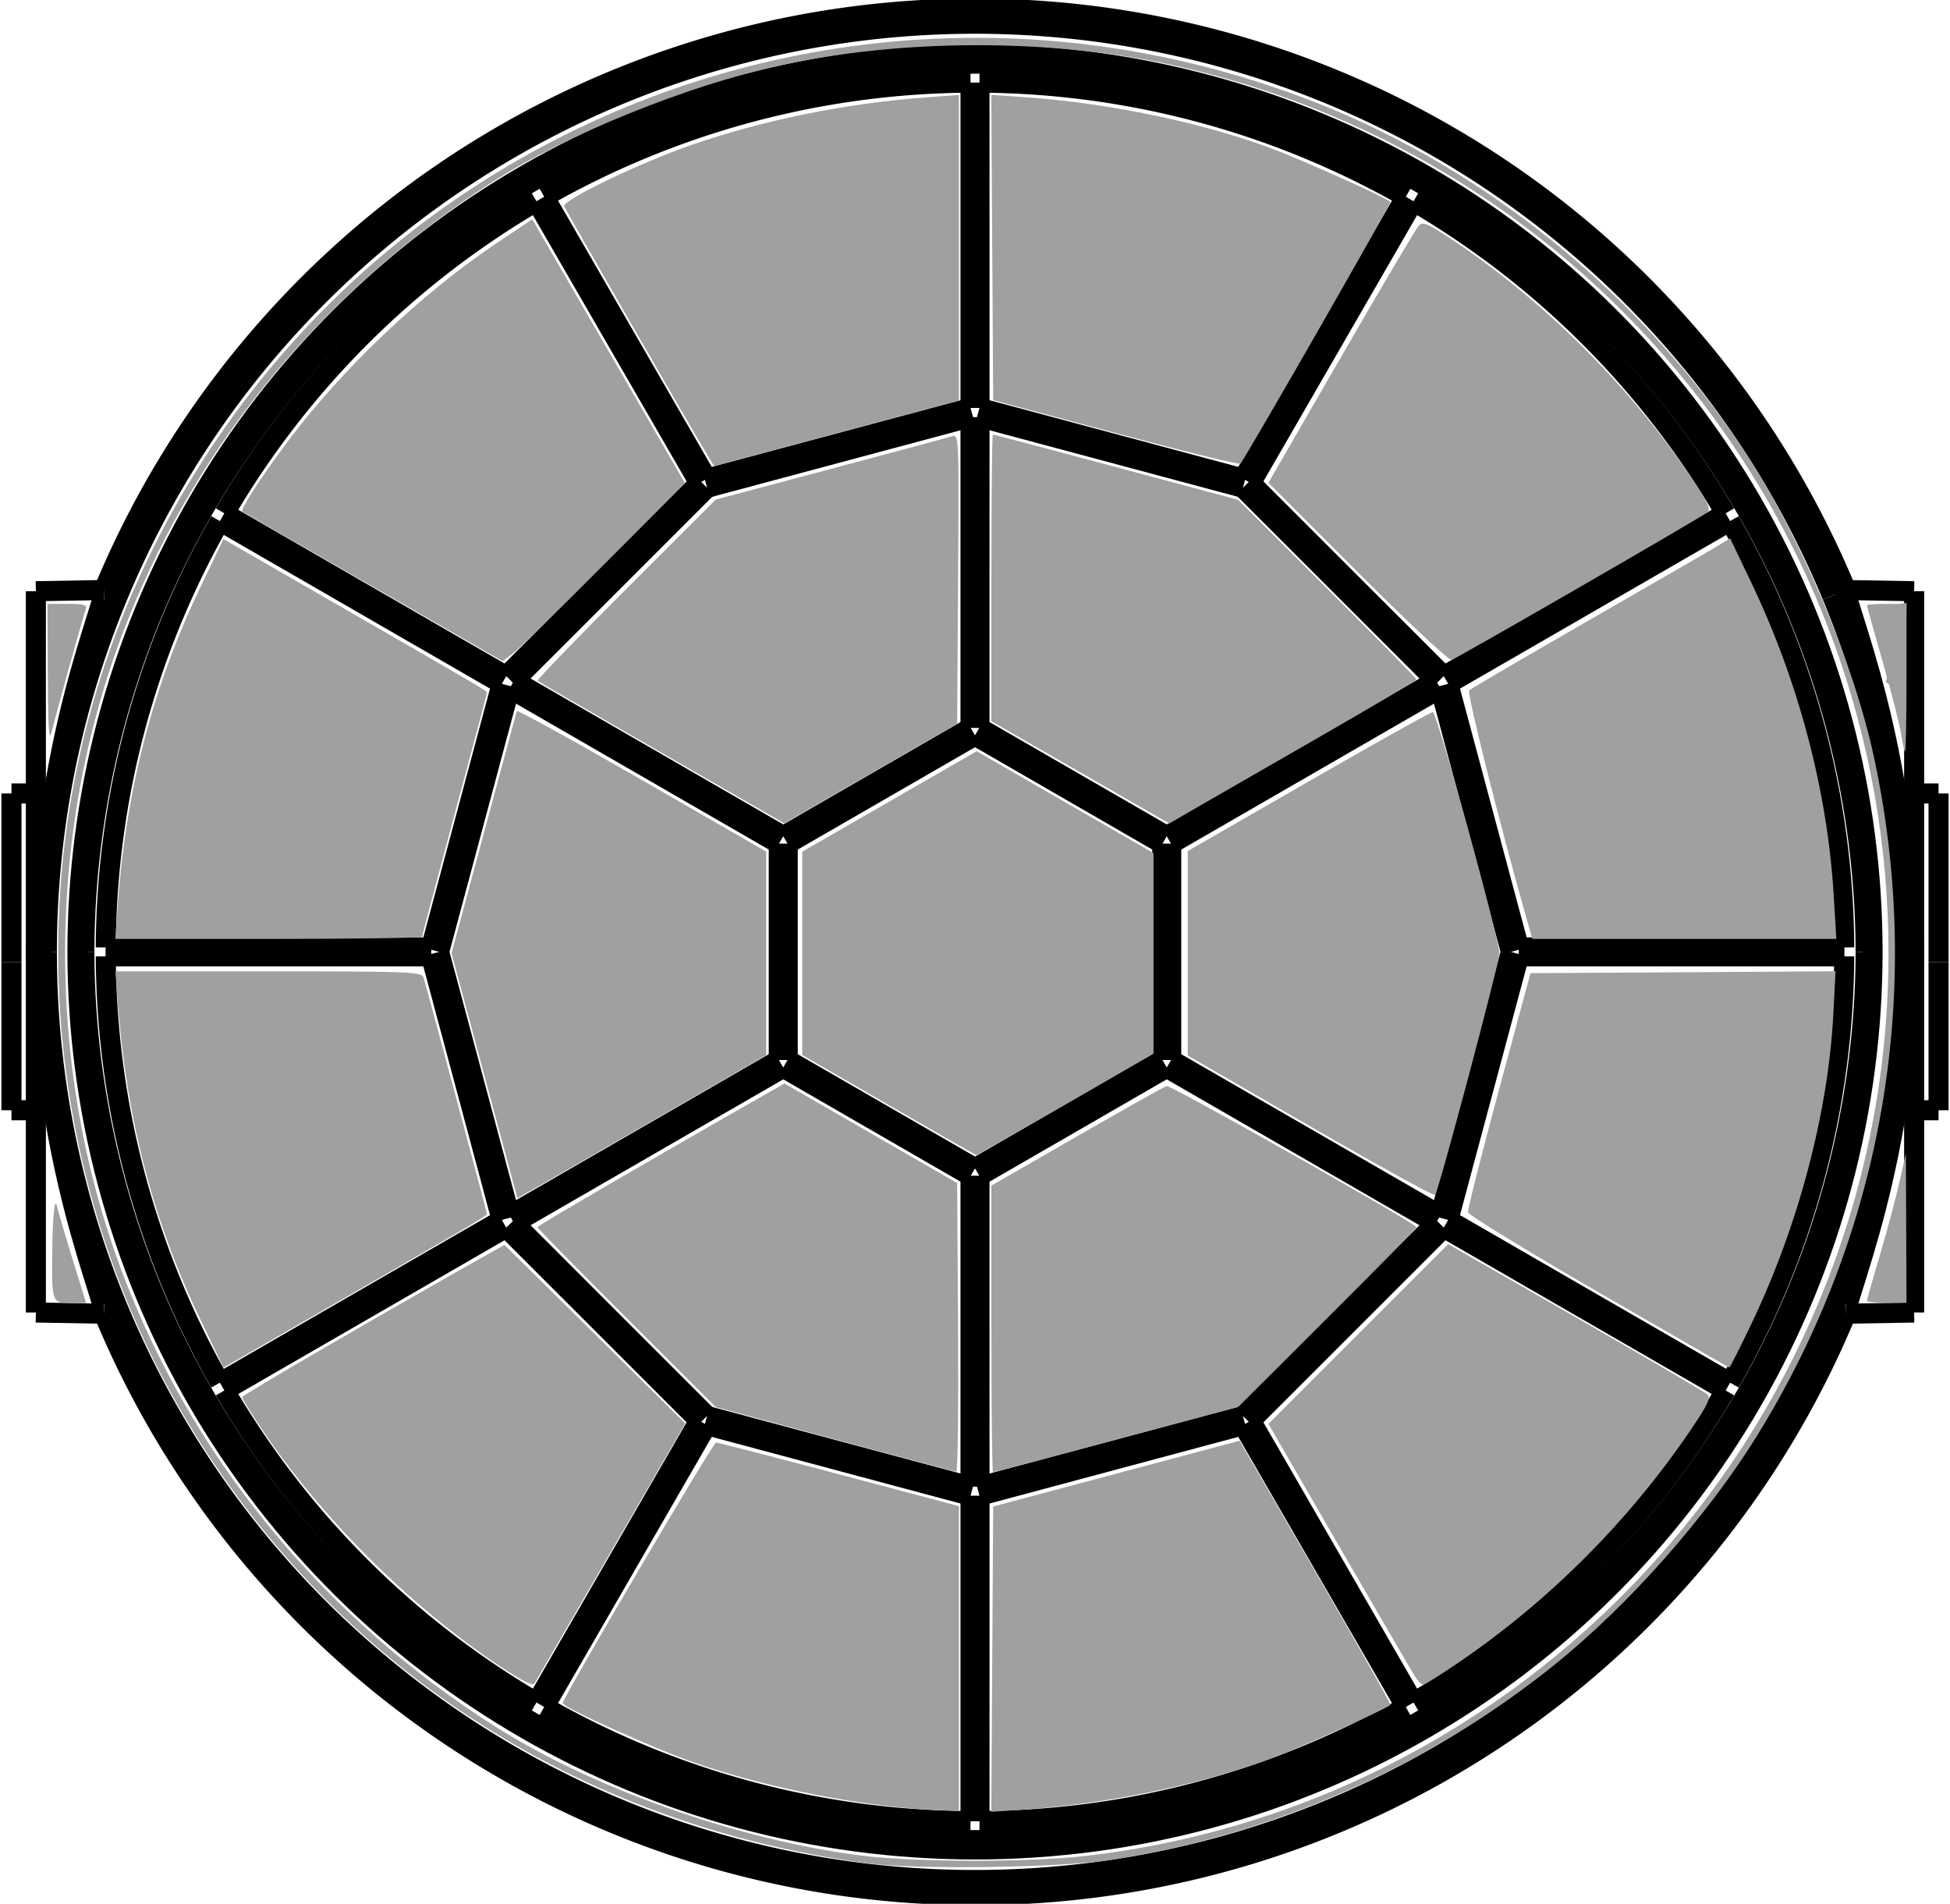 <?xml version="1.0" encoding="UTF-8" standalone="no"?>
<svg
   xmlns:dc="http://purl.org/dc/elements/1.1/"
   xmlns:cc="http://creativecommons.org/ns#"
   xmlns:rdf="http://www.w3.org/1999/02/22-rdf-syntax-ns#"
   xmlns:svg="http://www.w3.org/2000/svg"
   xmlns="http://www.w3.org/2000/svg"
   xmlns:sodipodi="http://sodipodi.sourceforge.net/DTD/sodipodi-0.dtd"
   xmlns:inkscape="http://www.inkscape.org/namespaces/inkscape"
   version="1.1"
   width="77.118mm"
   height="75.289mm"
   viewBox="0 0 77.118 75.289"
   id="svg2516"
   sodipodi:docname="head.svg"
   inkscape:version="1.0.2 (e86c8708, 2021-01-15)">
  <defs
     id="defs2520" />
  <sodipodi:namedview
     pagecolor="#ffffff"
     bordercolor="#666666"
     borderopacity="1"
     objecttolerance="10"
     gridtolerance="10"
     guidetolerance="10"
     inkscape:pageopacity="0"
     inkscape:pageshadow="2"
     inkscape:window-width="1248"
     inkscape:window-height="1174"
     id="namedview2518"
     showgrid="false"
     inkscape:zoom="1.8598532"
     inkscape:cx="220.26789"
     inkscape:cy="74.256009"
     inkscape:window-x="0"
     inkscape:window-y="25"
     inkscape:window-maximized="0"
     inkscape:current-layer="svg2516"
     inkscape:document-rotation="0" />
  <!-- Working space 20 10 831 584 -->
  <!-- Title block 651 524 831 584 -->
  <g
     id="Ortho_0_0"
     transform="matrix(0,0.261,-0.261,0,38.453,37.644)"
     style="stroke-width:3.041;stroke-miterlimit:4;stroke-dasharray:none">
    <g
       fill="none"
       stroke="#000000"
       stroke-linecap="butt"
       stroke-linejoin="miter"
       stroke-width="0.7"
       transform="scale(1,-1)"
       id="g20159"
       style="stroke-width:3.041;stroke-miterlimit:4;stroke-dasharray:none">
      <path
         id="1"
         d="m -54.646,-141.896 -0.18,10.298"
         style="stroke-width:3.041;stroke-miterlimit:4;stroke-dasharray:none" />
      <path
         id="2"
         d="M -54.646,142.708 -54.826,132.411"
         style="stroke-width:3.041;stroke-miterlimit:4;stroke-dasharray:none" />
      <path
         id="3"
         d="m 24,142.708 v 3.698"
         style="stroke-width:3.041;stroke-miterlimit:4;stroke-dasharray:none" />
      <path
         id="4"
         d="m -24,142.708 v 3.698"
         style="stroke-width:3.041;stroke-miterlimit:4;stroke-dasharray:none" />
      <path
         id="5"
         d="m 24,-145.594 v 3.698"
         style="stroke-width:3.041;stroke-miterlimit:4;stroke-dasharray:none" />
      <path
         id="6"
         d="m -24,-145.594 v 3.698"
         style="stroke-width:3.041;stroke-miterlimit:4;stroke-dasharray:none" />
    </g>
    <g
       fill="none"
       stroke="#000000"
       stroke-linecap="butt"
       stroke-linejoin="miter"
       stroke-width="0.7"
       transform="scale(1,-1)"
       id="g20297"
       style="stroke-width:3.041;stroke-miterlimit:4;stroke-dasharray:none">
      <path
         d="m 1.556,-141.896 q -1.556,-0.014 -3.111,0"
         id="path20161"
         style="stroke-width:3.041;stroke-miterlimit:4;stroke-dasharray:none" />
      <path
         d="m -1.556,142.708 q 1.556,0.015 3.111,0"
         id="path20163"
         style="stroke-width:3.041;stroke-miterlimit:4;stroke-dasharray:none" />
      <path
         d="M -53.942,130.283 A 140.633,140.633 0 0 1 0,-140.227"
         id="path20165"
         style="stroke-width:3.041;stroke-miterlimit:4;stroke-dasharray:none" />
      <path
         d="m -54.826,132.411 q -3e-4,-0.016 0.011,-0.028"
         id="path20167"
         style="stroke-width:3.041;stroke-miterlimit:4;stroke-dasharray:none" />
      <path
         d="m -54.826,132.411 a 142.938,142.938 0 0 1 0,-264.009"
         id="path20169"
         style="stroke-width:3.041;stroke-miterlimit:4;stroke-dasharray:none" />
      <path
         d="m -54.826,-131.598 c -0.003,0.102 0.353,0.057 1.066,-0.134 0.717,-0.191 1.781,-0.521 3.159,-0.953 0.69,-0.217 1.461,-0.458 2.313,-0.722 0.855,-0.265 1.784,-0.547 2.784,-0.845 1.996,-0.593 4.247,-1.231 6.776,-1.88 1.264,-0.324 2.598,-0.651 3.98,-0.969 1.381,-0.32 2.81,-0.629 4.285,-0.928 1.474,-0.299 2.996,-0.583 4.567,-0.854 1.574,-0.271 3.193,-0.522 4.857,-0.755 1.662,-0.231 3.364,-0.44 5.081,-0.621 1.717,-0.182 3.452,-0.335 5.206,-0.46 1.754,-0.125 3.531,-0.219 5.332,-0.284 1.801,-0.064 3.627,-0.097 5.439,-0.097 3.624,0 7.19,0.13 10.728,0.381 1.769,0.126 3.53,0.282 5.257,0.464 1.728,0.184 3.419,0.391 5.071,0.622 1.65,0.231 3.261,0.481 4.833,0.752 1.575,0.271 3.108,0.558 4.599,0.861 1.491,0.302 2.925,0.613 4.303,0.933 1.375,0.318 2.688,0.638 3.941,0.961 1.254,0.323 2.45,0.643 3.586,0.961 1.136,0.317 2.212,0.629 3.21,0.925 1.996,0.593 3.679,1.124 5.057,1.555 1.378,0.432 2.45,0.764 3.162,0.954 0.711,0.191 1.064,0.235 1.061,0.133"
         id="path20171"
         style="stroke-width:3.041;stroke-miterlimit:4;stroke-dasharray:none" />
      <path
         d="m 54.826,-131.598 a 142.938,142.938 0 0 1 0,264.009"
         id="path20173"
         style="stroke-width:3.041;stroke-miterlimit:4;stroke-dasharray:none" />
      <path
         d="m -54.815,132.383 c 0.066,-0.063 0.417,-0.009 1.054,0.162 0.717,0.191 1.781,0.521 3.159,0.953 0.69,0.217 1.461,0.457 2.313,0.722 0.855,0.265 1.784,0.547 2.784,0.845 1.996,0.593 4.247,1.231 6.776,1.879 1.264,0.325 2.598,0.651 3.98,0.97 1.381,0.319 2.81,0.629 4.285,0.928 1.474,0.298 2.996,0.583 4.567,0.853 1.574,0.271 3.193,0.523 4.857,0.756 1.662,0.231 3.364,0.44 5.081,0.621 1.717,0.182 3.452,0.335 5.206,0.459 1.754,0.125 3.531,0.22 5.332,0.285 1.801,0.064 3.627,0.096 5.439,0.097 3.624,0 7.19,-0.13 10.728,-0.381 1.769,-0.126 3.53,-0.282 5.257,-0.465 1.728,-0.183 3.419,-0.39 5.071,-0.621 1.65,-0.231 3.261,-0.482 4.833,-0.752 1.575,-0.272 3.108,-0.559 4.599,-0.861 1.491,-0.303 2.925,-0.614 4.303,-0.933 1.375,-0.318 2.688,-0.639 3.941,-0.961 1.254,-0.323 2.45,-0.643 3.586,-0.961 1.136,-0.317 2.212,-0.629 3.21,-0.926 1.996,-0.593 3.679,-1.123 5.057,-1.555 1.378,-0.431 2.45,-0.764 3.162,-0.953 0.711,-0.191 1.064,-0.235 1.061,-0.133"
         id="path20175"
         style="stroke-width:3.041;stroke-miterlimit:4;stroke-dasharray:none" />
      <path
         d="m 0,-140.227 a 140.633,140.633 0 1 1 -53.942,270.51"
         id="path20177"
         style="stroke-width:3.041;stroke-miterlimit:4;stroke-dasharray:none" />
      <circle
         cx="0"
         cy="0.406"
         r="136"
         id="circle20179"
         style="stroke-width:3.041;stroke-miterlimit:4;stroke-dasharray:none" />
      <path
         d="M 0,135.358 A 134.952,134.952 0 0 0 0,-134.545"
         id="path20181"
         style="stroke-width:3.041;stroke-miterlimit:4;stroke-dasharray:none" />
      <path
         d="M 0,-134.545 A 134.952,134.952 0 0 0 0,135.358"
         id="path20183"
         style="stroke-width:3.041;stroke-miterlimit:4;stroke-dasharray:none" />
      <path
         id="13"
         d="M 82.421,-0.272 71.718,-40.216"
         style="stroke-width:3.041;stroke-miterlimit:4;stroke-dasharray:none" />
      <path
         id="14"
         d="M 131.707,-0.272 H 82.421"
         style="stroke-width:3.041;stroke-miterlimit:4;stroke-dasharray:none" />
      <path
         d="m 114.401,-64.86 a 131.709,131.709 0 0 1 17.306,64.587"
         id="path20187"
         style="stroke-width:3.041;stroke-miterlimit:4;stroke-dasharray:none" />
      <path
         id="16"
         d="M 71.718,-40.216 114.401,-64.86"
         style="stroke-width:3.041;stroke-miterlimit:4;stroke-dasharray:none" />
      <path
         id="17"
         d="M 17.559,-28.649 41.096,-69.416"
         style="stroke-width:3.041;stroke-miterlimit:4;stroke-dasharray:none" />
      <path
         id="18"
         d="M 33.942,-0.272 17.559,-28.649"
         style="stroke-width:3.041;stroke-miterlimit:4;stroke-dasharray:none" />
      <path
         id="19"
         d="M 81.016,-0.272 H 33.942"
         style="stroke-width:3.041;stroke-miterlimit:4;stroke-dasharray:none" />
      <path
         id="20"
         d="M 70.319,-40.192 81.016,-0.272"
         style="stroke-width:3.041;stroke-miterlimit:4;stroke-dasharray:none" />
      <path
         id="21"
         d="M 41.096,-69.416 70.319,-40.192"
         style="stroke-width:3.041;stroke-miterlimit:4;stroke-dasharray:none" />
      <path
         id="22"
         d="M 41.798,-70.633 66.441,-113.316"
         style="stroke-width:3.041;stroke-miterlimit:4;stroke-dasharray:none" />
      <path
         id="23"
         d="M 71.039,-41.392 41.798,-70.633"
         style="stroke-width:3.041;stroke-miterlimit:4;stroke-dasharray:none" />
      <path
         id="24"
         d="M 113.723,-66.035 71.039,-41.392"
         style="stroke-width:3.041;stroke-miterlimit:4;stroke-dasharray:none" />
      <path
         d="m 66.441,-113.316 a 131.709,131.709 0 0 1 47.282,47.281"
         id="path20198"
         style="stroke-width:3.041;stroke-miterlimit:4;stroke-dasharray:none" />
      <path
         id="26"
         d="M 0.679,-82.014 0.68,-131.301"
         style="stroke-width:3.041;stroke-miterlimit:4;stroke-dasharray:none" />
      <path
         id="27"
         d="M 40.623,-71.311 0.679,-82.014"
         style="stroke-width:3.041;stroke-miterlimit:4;stroke-dasharray:none" />
      <path
         id="28"
         d="M 65.266,-113.995 40.623,-71.311"
         style="stroke-width:3.041;stroke-miterlimit:4;stroke-dasharray:none" />
      <path
         d="M 0.68,-131.301 A 131.709,131.709 0 0 1 65.266,-113.995"
         id="path20203"
         style="stroke-width:3.041;stroke-miterlimit:4;stroke-dasharray:none" />
      <path
         id="30"
         d="M -39.92,-70.094 0,-80.791"
         style="stroke-width:3.041;stroke-miterlimit:4;stroke-dasharray:none" />
      <path
         id="31"
         d="M -16.383,-29.327 -39.92,-70.094"
         style="stroke-width:3.041;stroke-miterlimit:4;stroke-dasharray:none" />
      <path
         id="32"
         d="M 16.383,-29.327 H -16.383"
         style="stroke-width:3.041;stroke-miterlimit:4;stroke-dasharray:none" />
      <path
         id="33"
         d="M 39.92,-70.094 16.383,-29.327"
         style="stroke-width:3.041;stroke-miterlimit:4;stroke-dasharray:none" />
      <path
         id="34"
         d="m 0,-80.791 39.92,10.697"
         style="stroke-width:3.041;stroke-miterlimit:4;stroke-dasharray:none" />
      <path
         id="35"
         d="M -40.623,-71.311 -65.266,-113.995"
         style="stroke-width:3.041;stroke-miterlimit:4;stroke-dasharray:none" />
      <path
         id="36"
         d="M -0.679,-82.014 -40.623,-71.311"
         style="stroke-width:3.041;stroke-miterlimit:4;stroke-dasharray:none" />
      <path
         id="37"
         d="m -0.677,-131.301 -0.002,49.287"
         style="stroke-width:3.041;stroke-miterlimit:4;stroke-dasharray:none" />
      <path
         d="m -65.266,-113.995 a 131.709,131.709 0 0 1 64.589,-17.306"
         id="path20213"
         style="stroke-width:3.041;stroke-miterlimit:4;stroke-dasharray:none" />
      <path
         id="39"
         d="M -71.039,-41.392 -113.723,-66.035"
         style="stroke-width:3.041;stroke-miterlimit:4;stroke-dasharray:none" />
      <path
         id="40"
         d="m -41.798,-70.633 -29.241,29.241"
         style="stroke-width:3.041;stroke-miterlimit:4;stroke-dasharray:none" />
      <path
         id="41"
         d="m -66.441,-113.316 24.643,42.683"
         style="stroke-width:3.041;stroke-miterlimit:4;stroke-dasharray:none" />
      <path
         d="m -113.723,-66.035 a 131.709,131.709 0 0 1 47.282,-47.281"
         id="path20218"
         style="stroke-width:3.041;stroke-miterlimit:4;stroke-dasharray:none" />
      <path
         id="43"
         d="M -71.718,-40.216 -82.421,-0.272"
         style="stroke-width:3.041;stroke-miterlimit:4;stroke-dasharray:none" />
      <path
         id="44"
         d="m -114.401,-64.86 42.683,24.643"
         style="stroke-width:3.041;stroke-miterlimit:4;stroke-dasharray:none" />
      <path
         d="m -131.707,-0.272 a 131.709,131.709 0 0 1 17.306,-64.587"
         id="path20222"
         style="stroke-width:3.041;stroke-miterlimit:4;stroke-dasharray:none" />
      <path
         id="46"
         d="M -82.421,-0.272 H -131.707"
         style="stroke-width:3.041;stroke-miterlimit:4;stroke-dasharray:none" />
      <path
         id="47"
         d="M -81.016,-0.272 -70.319,-40.192"
         style="stroke-width:3.041;stroke-miterlimit:4;stroke-dasharray:none" />
      <path
         id="48"
         d="M -33.942,-0.272 H -81.016"
         style="stroke-width:3.041;stroke-miterlimit:4;stroke-dasharray:none" />
      <path
         id="49"
         d="M -17.559,-28.649 -33.942,-0.272"
         style="stroke-width:3.041;stroke-miterlimit:4;stroke-dasharray:none" />
      <path
         id="50"
         d="m -41.096,-69.416 23.537,40.767"
         style="stroke-width:3.041;stroke-miterlimit:4;stroke-dasharray:none" />
      <path
         id="51"
         d="m -70.319,-40.192 29.224,-29.224"
         style="stroke-width:3.041;stroke-miterlimit:4;stroke-dasharray:none" />
      <path
         id="52"
         d="M 16.383,28.783 H -16.383"
         style="stroke-width:3.041;stroke-miterlimit:4;stroke-dasharray:none" />
      <path
         id="53"
         d="M 32.766,0.406 16.383,28.783"
         style="stroke-width:3.041;stroke-miterlimit:4;stroke-dasharray:none" />
      <path
         id="54"
         d="M 16.383,-27.97 32.766,0.406"
         style="stroke-width:3.041;stroke-miterlimit:4;stroke-dasharray:none" />
      <path
         id="55"
         d="M -16.383,-27.97 H 16.383"
         style="stroke-width:3.041;stroke-miterlimit:4;stroke-dasharray:none" />
      <path
         id="56"
         d="M -32.766,0.406 -16.383,-27.97"
         style="stroke-width:3.041;stroke-miterlimit:4;stroke-dasharray:none" />
      <path
         id="57"
         d="M -16.383,28.783 -32.766,0.406"
         style="stroke-width:3.041;stroke-miterlimit:4;stroke-dasharray:none" />
      <path
         id="58"
         d="M -17.559,29.462 -41.096,70.229"
         style="stroke-width:3.041;stroke-miterlimit:4;stroke-dasharray:none" />
      <path
         id="59"
         d="m -33.942,1.085 16.383,28.377"
         style="stroke-width:3.041;stroke-miterlimit:4;stroke-dasharray:none" />
      <path
         id="60"
         d="m -81.016,1.085 h 47.074"
         style="stroke-width:3.041;stroke-miterlimit:4;stroke-dasharray:none" />
      <path
         id="61"
         d="M -70.319,41.005 -81.016,1.085"
         style="stroke-width:3.041;stroke-miterlimit:4;stroke-dasharray:none" />
      <path
         id="62"
         d="M -41.096,70.229 -70.319,41.005"
         style="stroke-width:3.041;stroke-miterlimit:4;stroke-dasharray:none" />
      <path
         id="63"
         d="M -71.718,41.029 -114.4,65.674"
         style="stroke-width:3.041;stroke-miterlimit:4;stroke-dasharray:none" />
      <path
         id="64"
         d="m -82.421,1.085 10.703,39.944"
         style="stroke-width:3.041;stroke-miterlimit:4;stroke-dasharray:none" />
      <path
         id="65"
         d="m -131.707,1.085 h 49.286"
         style="stroke-width:3.041;stroke-miterlimit:4;stroke-dasharray:none" />
      <path
         d="M -114.4,65.674 A 131.709,131.709 0 0 1 -131.707,1.085"
         id="path20244"
         style="stroke-width:3.041;stroke-miterlimit:4;stroke-dasharray:none" />
      <path
         id="67"
         d="M -41.798,71.445 -66.441,114.129"
         style="stroke-width:3.041;stroke-miterlimit:4;stroke-dasharray:none" />
      <path
         id="68"
         d="m -71.039,42.205 29.241,29.241"
         style="stroke-width:3.041;stroke-miterlimit:4;stroke-dasharray:none" />
      <path
         id="69"
         d="M -113.722,66.849 -71.039,42.205"
         style="stroke-width:3.041;stroke-miterlimit:4;stroke-dasharray:none" />
      <path
         d="M -66.441,114.129 A 131.709,131.709 0 0 1 -113.722,66.849"
         id="path20249"
         style="stroke-width:3.041;stroke-miterlimit:4;stroke-dasharray:none" />
      <path
         id="71"
         d="M -0.679,82.827 V 132.114"
         style="stroke-width:3.041;stroke-miterlimit:4;stroke-dasharray:none" />
      <path
         id="72"
         d="m -40.623,72.124 39.944,10.703"
         style="stroke-width:3.041;stroke-miterlimit:4;stroke-dasharray:none" />
      <path
         id="73"
         d="M -65.266,114.808 -40.623,72.124"
         style="stroke-width:3.041;stroke-miterlimit:4;stroke-dasharray:none" />
      <path
         d="M -0.679,132.114 A 131.709,131.709 0 0 1 -65.266,114.808"
         id="path20254"
         style="stroke-width:3.041;stroke-miterlimit:4;stroke-dasharray:none" />
      <path
         id="75"
         d="M 40.623,72.124 65.266,114.808"
         style="stroke-width:3.041;stroke-miterlimit:4;stroke-dasharray:none" />
      <path
         id="76"
         d="M 0.679,82.827 40.623,72.124"
         style="stroke-width:3.041;stroke-miterlimit:4;stroke-dasharray:none" />
      <path
         id="77"
         d="M 0.679,132.114 V 82.827"
         style="stroke-width:3.041;stroke-miterlimit:4;stroke-dasharray:none" />
      <path
         d="M 65.266,114.808 A 131.709,131.709 0 0 1 0.679,132.114"
         id="path20259"
         style="stroke-width:3.041;stroke-miterlimit:4;stroke-dasharray:none" />
      <path
         id="79"
         d="M 70.319,41.005 41.096,70.229"
         style="stroke-width:3.041;stroke-miterlimit:4;stroke-dasharray:none" />
      <path
         id="80"
         d="M 81.016,1.085 70.319,41.005"
         style="stroke-width:3.041;stroke-miterlimit:4;stroke-dasharray:none" />
      <path
         id="81"
         d="M 33.942,1.085 H 81.016"
         style="stroke-width:3.041;stroke-miterlimit:4;stroke-dasharray:none" />
      <path
         id="82"
         d="M 17.559,29.462 33.942,1.085"
         style="stroke-width:3.041;stroke-miterlimit:4;stroke-dasharray:none" />
      <path
         id="83"
         d="M 41.096,70.229 17.559,29.462"
         style="stroke-width:3.041;stroke-miterlimit:4;stroke-dasharray:none" />
      <path
         id="84"
         d="M 39.92,70.907 0,81.604"
         style="stroke-width:3.041;stroke-miterlimit:4;stroke-dasharray:none" />
      <path
         id="85"
         d="m 16.383,30.14 23.537,40.767"
         style="stroke-width:3.041;stroke-miterlimit:4;stroke-dasharray:none" />
      <path
         id="86"
         d="M -16.383,30.14 H 16.383"
         style="stroke-width:3.041;stroke-miterlimit:4;stroke-dasharray:none" />
      <path
         id="87"
         d="m -39.92,70.907 23.537,-40.767"
         style="stroke-width:3.041;stroke-miterlimit:4;stroke-dasharray:none" />
      <path
         id="88"
         d="M 0,81.604 -39.92,70.907"
         style="stroke-width:3.041;stroke-miterlimit:4;stroke-dasharray:none" />
      <path
         id="89"
         d="M 114.401,65.672 71.718,41.029"
         style="stroke-width:3.041;stroke-miterlimit:4;stroke-dasharray:none" />
      <path
         d="M 131.707,1.085 A 131.709,131.709 0 0 1 114.401,65.672"
         id="path20272"
         style="stroke-width:3.041;stroke-miterlimit:4;stroke-dasharray:none" />
      <path
         id="91"
         d="M 82.421,1.085 H 131.707"
         style="stroke-width:3.041;stroke-miterlimit:4;stroke-dasharray:none" />
      <path
         id="92"
         d="M 71.718,41.029 82.421,1.085"
         style="stroke-width:3.041;stroke-miterlimit:4;stroke-dasharray:none" />
      <path
         id="93"
         d="M 71.039,42.205 113.723,66.848"
         style="stroke-width:3.041;stroke-miterlimit:4;stroke-dasharray:none" />
      <path
         id="94"
         d="m 41.798,71.445 29.241,-29.241"
         style="stroke-width:3.041;stroke-miterlimit:4;stroke-dasharray:none" />
      <path
         id="95"
         d="M 66.441,114.129 41.798,71.445"
         style="stroke-width:3.041;stroke-miterlimit:4;stroke-dasharray:none" />
      <path
         d="M 113.723,66.848 A 131.709,131.709 0 0 1 66.441,114.129"
         id="path20279"
         style="stroke-width:3.041;stroke-miterlimit:4;stroke-dasharray:none" />
      <path
         d="m -54.646,-141.896 h 1.37 4.042 6.51 8.653 10.361 11.55 H 0 h 12.16 11.55 10.361 8.653 6.51 4.042 1.37"
         id="path20281"
         style="stroke-width:3.041;stroke-miterlimit:4;stroke-dasharray:none" />
      <path
         d="m 54.646,-141.896 0.18,10.298"
         id="path20283"
         style="stroke-width:3.041;stroke-miterlimit:4;stroke-dasharray:none" />
      <path
         d="m -54.646,142.708 h 1.37 4.042 6.51 8.653 10.361 11.55 H 0 h 12.16 11.55 10.361 8.653 6.51 4.042 1.37"
         id="path20285"
         style="stroke-width:3.041;stroke-miterlimit:4;stroke-dasharray:none" />
      <path
         d="M 54.646,142.708 54.826,132.411"
         id="path20287"
         style="stroke-width:3.041;stroke-miterlimit:4;stroke-dasharray:none" />
      <path
         d="M 24,146.406 H 23.861 23.447 22.761 21.812 20.612 19.173 17.512 15.649 13.605 11.403 9.07 6.632 4.118 1.556"
         id="path20289"
         style="stroke-width:3.041;stroke-miterlimit:4;stroke-dasharray:none" />
      <path
         d="m 1.556,146.406 h -2.802 -2.785 -2.73 -2.638 -2.51 -2.348 -2.153 -1.929 -1.679 -1.406 -1.114 -0.807 -0.489 H -24"
         id="path20291"
         style="stroke-width:3.041;stroke-miterlimit:4;stroke-dasharray:none" />
      <path
         d="m 1.556,-145.594 h -2.802 -2.785 -2.73 -2.638 -2.51 -2.348 -2.153 -1.929 -1.679 -1.406 -1.114 -0.807 -0.489 H -24"
         id="path20293"
         style="stroke-width:3.041;stroke-miterlimit:4;stroke-dasharray:none" />
      <path
         d="M 24,-145.594 H 23.861 23.447 22.761 21.812 20.612 19.173 17.512 15.649 13.605 11.403 9.07 6.632 4.118 1.556"
         id="path20295"
         style="stroke-width:3.041;stroke-miterlimit:4;stroke-dasharray:none" />
    </g>
  </g>
  <path
     style="fill:#a0a0a0;stroke:none;stroke-width:1.08"
     d="m 7.805,186.088 c 0.069,-4.603 0.367,-7.397 0.663,-6.21 0.296,1.188 1.403,4.954 2.461,8.369 l 1.924,6.21 H 10.266 c -2.517,0 -2.583,-0.225 -2.461,-8.369 z"
     id="path1047"
     transform="scale(0.265)" />
  <path
     style="fill:#a0a0a0;stroke:none;stroke-width:0.538"
     d="m 283.724,109.608 c -0.209,-1.405 -1.447,-6.272 -2.749,-10.816 -1.303,-4.544 -2.369,-8.355 -2.369,-8.468 0,-0.113 1.331,-0.206 2.957,-0.206 h 2.957 v 11.022 c 0,6.062 -0.093,11.022 -0.208,11.022 -0.114,0 -0.379,-1.149 -0.588,-2.554 z"
     id="path1049"
     transform="scale(0.265)" />
  <path
     style="fill:#a0a0a0;stroke:none;stroke-width:0.538"
     d="m 282.975,105.307 c -0.407,-1.848 -0.965,-3.36 -1.242,-3.36 -0.276,0 -0.36,-0.23 -0.186,-0.511 0.174,-0.281 -0.307,-2.729 -1.07,-5.44 -0.762,-2.711 -1.294,-5.02 -1.183,-5.132 0.112,-0.112 1.333,-0.358 2.714,-0.547 l 2.511,-0.344 -0.067,5.584 c -0.037,3.071 -0.218,7.278 -0.403,9.348 l -0.336,3.764 z"
     id="path1051"
     transform="scale(0.265)" />
  <path
     style="fill:#a0a0a0;stroke:none;stroke-width:0.538"
     d="m 278.606,194.145 c 0,-0.155 0.863,-3.195 1.918,-6.756 1.055,-3.561 2.365,-8.455 2.912,-10.876 l 0.994,-4.4 0.045,11.157 0.045,11.157 h -2.957 c -1.626,0 -2.957,-0.127 -2.957,-0.281 z"
     id="path1053"
     transform="scale(0.265)" />
  <path
     style="fill:#a0a0a0;stroke:none;stroke-width:0.538"
     d="M 7.135,100.737 7.079,90.117 h 3.015 c 2.403,0 2.954,0.157 2.718,0.774 C 12.445,91.847 8.436,106.252 7.715,109.205 7.314,110.848 7.177,108.848 7.135,100.737 Z"
     id="path1055"
     transform="scale(0.265)" />
  <path
     style="fill:#a0a0a0;stroke:none;stroke-width:0.538"
     d="m 17.569,135.148 c 1.235,-17.33 5.233,-32.716 12.364,-47.579 l 3.415,-7.119 15.228,8.77 c 23.869,13.746 24.1,13.882 24.1,14.143 0,0.136 -2.178,8.317 -4.839,18.179 -2.662,9.863 -4.839,18.078 -4.839,18.256 0,0.178 -10.301,0.324 -22.892,0.324 H 17.214 Z"
     id="path1057"
     transform="scale(0.265)" />
  <path
     style="fill:#a0a0a0;stroke:none;stroke-width:0.538"
     d="m 72.296,160.528 -4.91,-18.271 4.806,-17.87 c 2.643,-9.829 4.862,-18.048 4.93,-18.266 0.069,-0.218 8.472,4.412 18.675,10.287 l 18.55,10.683 v 15.183 15.183 l -15.324,8.846 c -8.428,4.865 -16.784,9.667 -18.57,10.671 l -3.246,1.825 z"
     id="path1059"
     transform="scale(0.265)" />
  <path
     style="fill:#a0a0a0;stroke:none;stroke-width:0.538"
     d="m 132.627,164.903 -12.904,-7.458 v -15.172 -15.172 l 13.018,-7.497 13.018,-7.497 13.194,7.605 13.194,7.605 v 14.957 14.957 l -13.145,7.577 c -7.23,4.167 -13.218,7.572 -13.308,7.566 -0.09,-0.006 -5.97,-3.367 -13.067,-7.469 z"
     id="path1061"
     transform="scale(0.265)" />
  <path
     style="fill:#a0a0a0;stroke:none;stroke-width:0.538"
     d="m 195.535,168.092 -18.281,-10.561 v -15.262 -15.262 l 18.012,-10.369 c 9.907,-5.703 18.267,-10.374 18.579,-10.38 0.59,-0.011 9.918,33.87 9.918,36.023 0,1.443 -9.095,35.601 -9.601,36.058 -0.19,0.172 -8.572,-4.44 -18.627,-10.248 z"
     id="path1063"
     transform="scale(0.265)" />
  <path
     style="fill:#a0a0a0;stroke:none;stroke-width:0.538"
     d="m 227.877,137.299 c -4.175,-14.707 -9.002,-33.902 -8.619,-34.272 0.26,-0.251 8.336,-4.977 17.947,-10.501 9.611,-5.525 18.266,-10.527 19.234,-11.117 l 1.76,-1.072 3.17,6.638 c 7.07,14.804 11.359,31.092 12.291,46.678 l 0.387,6.469 h -22.684 -22.684 z"
     id="path1065"
     transform="scale(0.265)" />
  <path
     style="fill:#a0a0a0;stroke:none;stroke-width:0.538"
     d="m 238.549,192.852 c -10.646,-6.159 -19.409,-11.53 -19.473,-11.936 -0.064,-0.406 2.008,-8.602 4.606,-18.212 l 4.723,-17.474 22.764,-0.14 22.764,-0.14 -0.328,6.324 c -0.768,14.782 -5.199,31.566 -12.21,46.246 -1.73,3.623 -3.223,6.574 -3.317,6.559 -0.094,-0.015 -8.882,-5.067 -19.528,-11.225 z"
     id="path1067"
     transform="scale(0.265)" />
  <path
     style="fill:#a0a0a0;stroke:none;stroke-width:0.538"
     d="m 211.183,250.211 c -0.427,-0.665 -5.526,-9.423 -11.332,-19.461 l -10.556,-18.251 13.415,-13.415 13.415,-13.415 19.009,10.903 c 10.455,5.997 19.314,11.184 19.687,11.528 0.536,0.494 -0.008,1.632 -2.602,5.439 -9.25,13.575 -21.01,25.335 -34.604,34.604 -2.643,1.802 -4.996,3.277 -5.23,3.277 -0.233,0 -0.774,-0.544 -1.201,-1.21 z"
     id="path1069"
     transform="scale(0.265)" />
  <path
     style="fill:#a0a0a0;stroke:none;stroke-width:0.538"
     d="m 148.079,247.601 0.14,-22.786 12.367,-3.294 c 6.802,-1.811 15.073,-4.019 18.381,-4.905 l 6.015,-1.612 11.356,19.612 c 6.246,10.787 11.266,19.702 11.156,19.811 -0.63,0.63 -13.318,6.321 -17.861,8.011 -10.302,3.832 -24.165,6.716 -36.446,7.58 l -5.248,0.369 z"
     id="path1071"
     transform="scale(0.265)" />
  <path
     style="fill:#a0a0a0;stroke:none;stroke-width:0.538"
     d="m 135.853,269.871 c -10.366,-0.905 -22.35,-3.43 -31.992,-6.74 -6.031,-2.071 -19.905,-8.33 -19.883,-8.97 0.028,-0.804 22.429,-38.881 22.874,-38.883 0.277,-0.001 8.548,2.134 18.381,4.744 l 17.878,4.746 v 22.736 22.736 l -2.554,-0.09 c -1.405,-0.05 -3.522,-0.175 -4.705,-0.278 z"
     id="path1073"
     transform="scale(0.265)" />
  <path
     style="fill:#a0a0a0;stroke:none;stroke-width:0.538"
     d="m 74.557,248.628 c -13.473,-9.008 -26.707,-22.217 -35.628,-35.562 -1.549,-2.317 -2.807,-4.373 -2.797,-4.57 0.016,-0.295 20.979,-12.493 35.535,-20.677 l 3.624,-2.037 13.492,13.328 13.492,13.328 -11.083,19.088 c -6.096,10.498 -11.244,19.369 -11.44,19.712 -0.237,0.414 -1.986,-0.465 -5.196,-2.611 z"
     id="path1075"
     transform="scale(0.265)" />
  <path
     style="fill:#a0a0a0;stroke:none;stroke-width:0.538"
     d="m 124.561,214.786 -17.743,-4.804 -13.308,-13.285 c -7.319,-7.307 -13.307,-13.407 -13.307,-13.557 5.23e-4,-0.22 17.842,-10.617 33.859,-19.731 l 3.014,-1.715 12.883,7.43 12.883,7.43 0.141,21.572 c 0.077,11.865 -0.044,21.548 -0.269,21.519 -0.225,-0.029 -8.394,-2.216 -18.153,-4.858 z"
     id="path1077"
     transform="scale(0.265)" />
  <path
     style="fill:#a0a0a0;stroke:none;stroke-width:0.538"
     d="m 147.95,198.314 v -21.383 l 12.77,-7.344 c 7.023,-4.039 13.047,-7.422 13.387,-7.517 0.61,-0.171 37.263,20.543 37.28,21.069 0.005,0.15 -5.979,6.246 -13.298,13.546 l -13.307,13.273 -18.172,4.87 c -9.995,2.678 -18.282,4.87 -18.415,4.87 -0.134,0 -0.243,-9.622 -0.243,-21.383 z"
     id="path1079"
     transform="scale(0.265)" />
  <path
     style="fill:#a0a0a0;stroke:none;stroke-width:0.538"
     d="M 29.935,196.98 C 22.826,182.161 18.89,167.033 17.556,149.396 l -0.335,-4.436 h 22.852 c 21.296,0 22.871,0.064 23.138,0.941 0.568,1.868 9.465,35.034 9.465,35.284 0,0.252 -2.609,1.781 -27.055,15.855 l -12.268,7.063 z"
     id="path1081"
     transform="scale(0.265)" />
  <path
     style="fill:#a0a0a0;stroke:none;stroke-width:0.538"
     d="M 55.694,87.584 C 45.072,81.488 36.293,76.43 36.183,76.344 35.806,76.047 38.7,71.561 42.909,65.922 50.916,55.192 62.834,43.855 73.931,36.41 l 5.495,-3.687 11.398,19.691 11.398,19.691 -12.219,12.268 C 83.282,91.12 77.158,97.097 76.394,97.654 l -1.389,1.013 z"
     id="path1083"
     transform="scale(0.265)" />
  <path
     style="fill:#a0a0a0;stroke:none;stroke-width:0.538"
     d="M 105.545,67.876 C 102.857,63.411 84.427,31.397 84.192,30.784 c -0.337,-0.879 11.229,-6.457 18.936,-9.132 10.737,-3.726 23.055,-6.23 35.01,-7.117 l 4.974,-0.369 v 22.801 22.801 l -12.501,3.337 c -6.876,1.835 -15.1,4.038 -18.276,4.896 l -5.775,1.559 z"
     id="path1085"
     transform="scale(0.265)" />
  <path
     style="fill:#a0a0a0;stroke:none;stroke-width:0.538"
     d="M 98.74,112.342 C 88.692,106.559 80.361,101.724 80.226,101.597 80.091,101.469 86.019,95.332 93.399,87.958 L 106.818,74.552 123.873,70.009 c 9.38,-2.498 17.549,-4.699 18.153,-4.891 1.095,-0.347 1.098,-0.283 0.957,21.265 l -0.141,21.613 -9.947,5.74 c -5.471,3.157 -11.284,6.5 -12.917,7.429 l -2.97,1.689 z"
     id="path1087"
     transform="scale(0.265)" />
  <path
     style="fill:#a0a0a0;stroke:none;stroke-width:0.538"
     d="m 161.223,115.261 -13.273,-7.628 V 86.24 c 0,-11.766 0.102,-21.393 0.226,-21.393 0.124,0 8.411,2.192 18.415,4.872 l 18.189,4.872 13.307,13.271 c 7.319,7.299 13.304,13.393 13.3,13.543 -0.004,0.15 -7.081,4.332 -15.727,9.294 -8.646,4.961 -16.945,9.734 -18.442,10.606 l -2.723,1.585 z"
     id="path1089"
     transform="scale(0.265)" />
  <path
     style="fill:#a0a0a0;stroke:none;stroke-width:0.538"
     d="m 166.5,64.625 -18.281,-4.902 -0.14,-22.783 -0.14,-22.783 5.248,0.369 c 12.281,0.864 26.144,3.747 36.446,7.58 4.551,1.693 17.231,7.381 17.863,8.013 0.188,0.188 -21.691,38.377 -22.393,39.084 -0.177,0.178 -8.548,-1.882 -18.603,-4.578 z"
     id="path1091"
     transform="scale(0.265)" />
  <path
     style="fill:#a0a0a0;stroke:none;stroke-width:0.538"
     d="M 202.631,85.387 189.296,72.042 200.145,53.255 c 5.967,-10.333 11.171,-19.132 11.566,-19.553 0.614,-0.656 1.279,-0.394 4.637,1.825 13.763,9.097 26.43,21.625 35.869,35.477 2.594,3.806 3.138,4.945 2.602,5.438 -0.69,0.635 -36.967,21.566 -38.186,22.033 -0.367,0.14 -6.667,-5.75 -14.002,-13.089 z"
     id="path1093"
     transform="scale(0.265)" />
  <path
     style="fill:#a0a0a0;stroke:none;stroke-width:0.538"
     d="M 129.289,278.047 C 88.278,272.532 53.327,250.861 31.116,217.177 6.531,179.891 1.817,132.215 18.651,91.106 47.281,21.192 126.041,-12.355 196.503,15.351 c 25.476,10.017 48.726,28.984 63.969,52.185 8.183,12.455 16.153,31.324 19.19,45.434 7.548,35.069 1.371,70.899 -17.469,101.331 -7.375,11.912 -19.129,25.214 -30.097,34.06 -18.692,15.076 -41.842,25.321 -65.865,29.151 -7.721,1.231 -29.436,1.547 -36.942,0.537 z m 32.877,-1.094 C 230.208,268.994 281.831,210.893 281.831,142.272 281.831,78.68 237.617,23.676 175.337,9.79 157.134,5.732 134.652,5.732 116.227,9.791 102.532,12.808 84.634,20.054 73.751,26.988 48.857,42.849 29.931,65.471 19.208,92.184 c -12.653,31.519 -12.653,68.659 0,100.177 10.723,26.712 29.649,49.335 54.543,65.195 14.598,9.301 36.33,16.996 54.609,19.337 8.085,1.035 25.211,1.066 33.807,0.06 z"
     id="path1095"
     transform="scale(0.265)" />
</svg>
